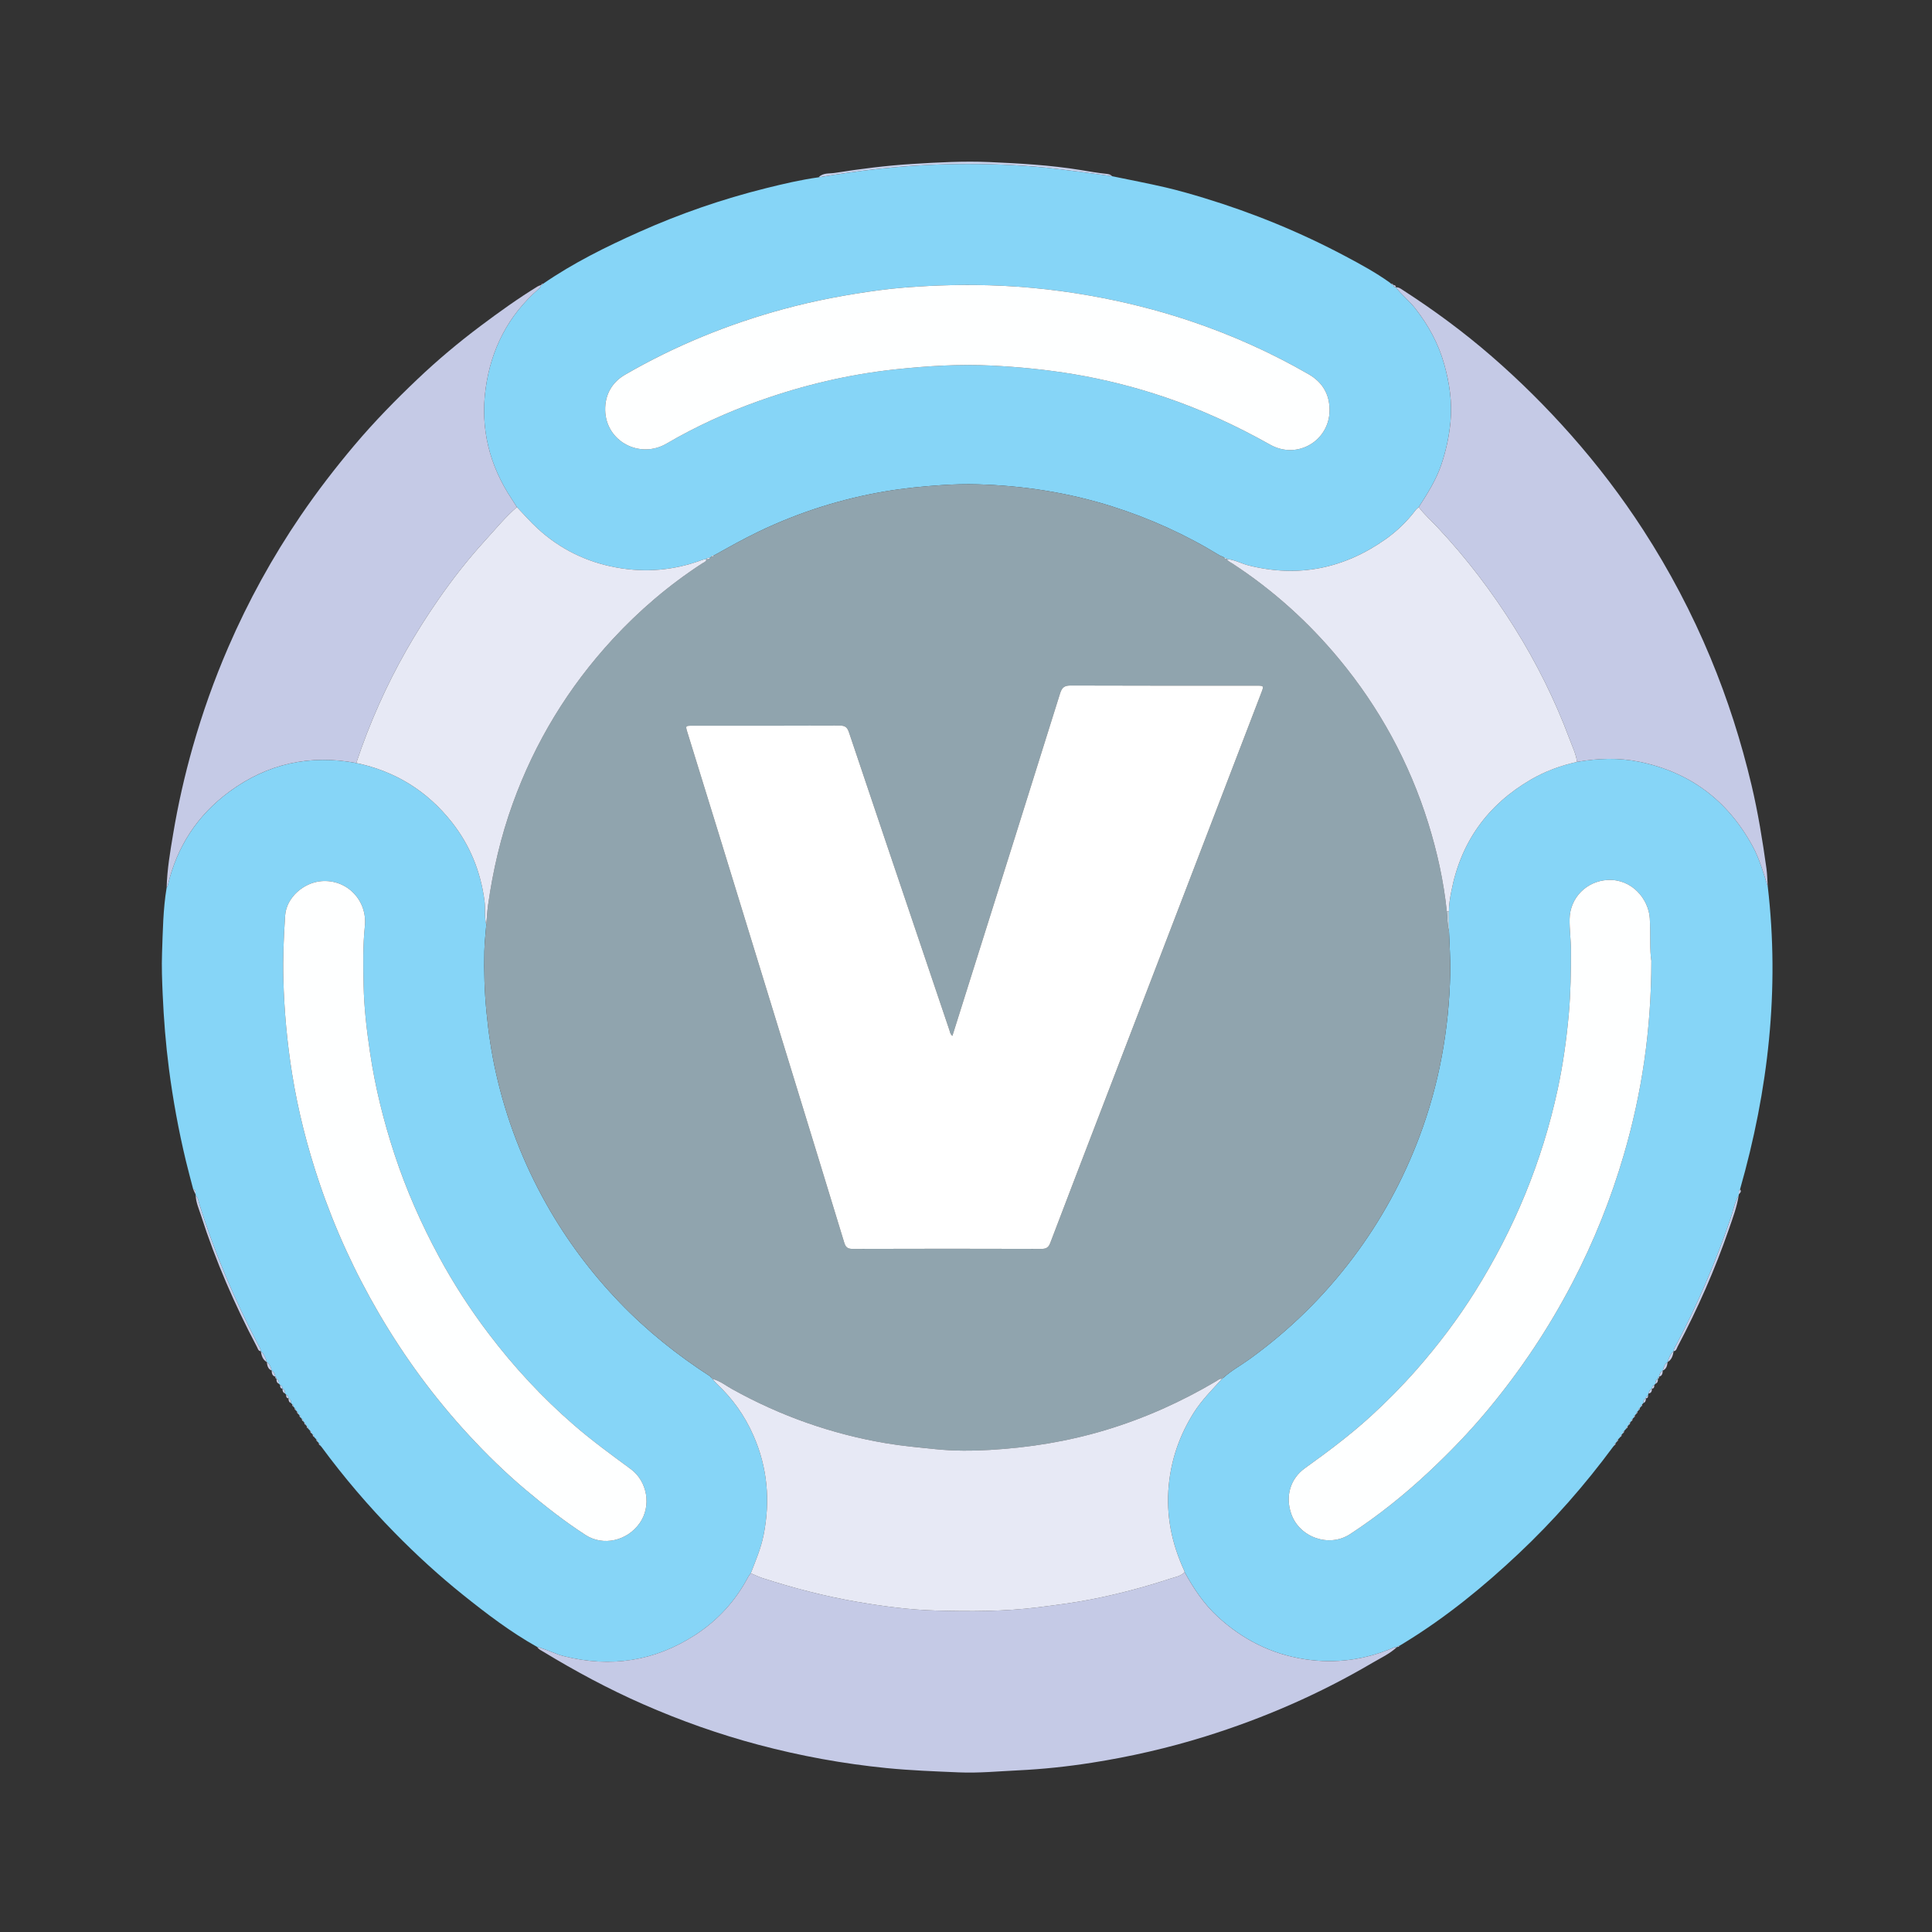 <?xml version="1.0" encoding="utf-8"?>
<!-- Generator: Adobe Illustrator 16.0.3, SVG Export Plug-In . SVG Version: 6.00 Build 0)  -->
<!DOCTYPE svg PUBLIC "-//W3C//DTD SVG 1.1//EN" "http://www.w3.org/Graphics/SVG/1.1/DTD/svg11.dtd">
<svg version="1.1" id="Layer_1" xmlns="http://www.w3.org/2000/svg" xmlns:xlink="http://www.w3.org/1999/xlink" x="0px" y="0px"
	 width="1600px" height="1600px" viewBox="0 0 1600 1600" enable-background="new 0 0 1600 1600" xml:space="preserve">
<rect x="0" y="0" width="1600" height="1600" fill="#333333" stroke="none"/>
<g>
	<path fill-rule="evenodd" clip-rule="evenodd" fill="#86D5F7" d="M449.94,234.883c24.901-17.131,51.865-30.469,79.357-42.757
		c33.899-15.153,68.902-27.251,104.934-36.234c14.429-3.597,28.932-6.999,43.698-9.048c16.632-2.719,33.276-5.242,50.052-7.041
		c18.127-1.944,36.28-3.257,54.478-3.728c25.071-0.649,50.144-0.11,75.146,1.988c11.19,0.939,22.341,2.396,33.488,3.785
		c9.997,1.245,19.966,2.72,29.946,4.093c14.688,3.047,29.437,5.832,44.043,9.229c10.819,2.516,21.525,5.592,32.157,8.828
		c40.478,12.318,79.473,28.294,116.85,48.141c12.616,6.699,25.184,13.519,36.836,21.862c0.372,0.325,0.744,0.649,1.115,0.974
		c0,0-0.02-0.023-0.02-0.023c0.371,0.868,1.098,1.1,1.957,1.093l-0.023-0.009c0.067,1.315,0.769,1.952,2.076,1.939l-0.015-0.007
		c4.847,6.336,11.2,11.257,16.128,17.568c10.856,13.904,19.14,29.1,23.887,46.085c4.383,15.681,6.784,31.529,5.181,48.014
		c-1.181,12.146-3.752,23.8-7.625,35.279c-4.292,12.72-11.492,23.875-18.628,35.073c-0.848,0.782-1.839,1.456-2.522,2.361
		c-7.065,9.358-15.447,17.49-24.941,24.196c-34.462,24.34-72.218,32.078-113.461,21.729c-6.11-1.533-11.657-4.877-18.069-5.268
		l0.046,0.028c-0.35-1.004-1.185-1.057-2.051-1.046l0.065,0.048c-0.417-0.328-0.835-0.656-1.252-0.983
		c-0.919-0.358-1.917-0.585-2.744-1.092c-28.045-17.195-57.765-30.671-89.139-40.589c-36.138-11.424-73.201-17.158-111.001-18.263
		c-9.949-0.291-19.911-0.039-29.899,0.629c-15.566,1.04-31.023,2.537-46.408,5.122c-36.579,6.146-71.559,17.253-105.003,33.264
		c-12.745,6.102-25.04,13.039-37.382,19.891c-0.885,0.031-1.73,0.148-2.21,1.041l0.071-0.051c-0.36,0.344-0.719,0.688-1.079,1.033
		l0.06-0.043c-1.139-0.021-2.352-0.255-3.035,1.046l0.032-0.014c-1.13,0.209-2.322,0.255-3.382,0.652
		c-23.09,8.628-46.768,10.736-71.004,6.339c-24.813-4.502-46.665-15.177-65.266-32.193c-6.113-5.592-11.568-11.904-17.324-17.886
		c-1.429-2.238-2.826-4.497-4.292-6.71c-18.439-27.812-26.119-58.35-21.583-91.395c4.487-32.687,18.697-60.611,43.85-82.518
		c1.011-0.881,2.037-1.754,2.011-3.273c0,0-0.021,0.005-0.021,0.005C448.901,236.051,449.649,235.844,449.94,234.883z
		 M1101.095,339.767c0.043-13.188-5.767-23.173-17.364-29.862c-31.229-18.011-63.981-32.648-98.144-44.112
		c-27.255-9.146-55.067-16.056-83.403-21.045c-31.468-5.542-63.134-8.469-95.06-8.729c-12.475-0.102-24.937,0.151-37.417,0.772
		c-13.779,0.686-27.539,1.701-41.162,3.513c-26.782,3.563-53.329,8.501-79.466,15.603c-46.148,12.539-90.044,30.432-131.419,54.396
		c-11.131,6.447-16.741,16.855-16.465,29.499c0.562,25.722,28.581,40.576,50.861,27.546c24.336-14.231,49.911-25.875,76.46-35.323
		c36.888-13.128,74.732-22.112,113.733-26.216c26.135-2.75,52.225-4.382,78.56-3.083c23.091,1.139,45.978,3.383,68.756,7.22
		c25.425,4.284,50.335,10.596,74.738,18.827c30.504,10.289,59.566,23.762,87.662,39.526
		C1074.374,380.874,1101.013,365.064,1101.095,339.767z"/>
	<path fill-rule="evenodd" clip-rule="evenodd" fill="#86D5F7" d="M444.913,1363.978c-21.951-12.306-41.896-27.491-61.459-43.176
		c-19.841-15.907-38.577-33.063-56.397-51.222c-22.012-22.429-42.356-46.266-60.983-71.573c-0.343-0.352-0.686-0.702-1.028-1.054
		c0,0,0.014,0.008,0.014,0.008c-0.027-0.839-0.247-1.57-1.099-1.942c0,0,0.018,0.016,0.018,0.016
		c-0.32-0.355-0.641-0.711-0.961-1.065l0.02,0.019c-0.032-0.836-0.237-1.574-1.095-1.945c0,0,0.011,0.004,0.011,0.003
		c-0.322-0.351-0.643-0.701-0.965-1.052l0.019,0.019c-0.324-0.351-0.649-0.702-0.973-1.053c0,0,0.017,0.013,0.017,0.013
		c-0.026-0.839-0.234-1.577-1.093-1.948l0.016,0.013c-0.323-0.353-0.646-0.704-0.968-1.057c0,0,0.018,0.019,0.018,0.019
		c-0.016-0.842-0.218-1.581-1.08-1.956l0.01,0.003c-0.32-0.351-0.641-0.701-0.962-1.052c0,0,0.017,0.018,0.017,0.017
		c-0.322-0.352-0.644-0.703-0.965-1.055c0,0,0.014,0.009,0.014,0.009c-0.022-0.838-0.218-1.582-1.076-1.963l0.017,0.018
		c-0.322-0.353-0.643-0.705-0.964-1.058l0.016,0.012c-0.022-0.84-0.216-1.585-1.082-1.96l0.017,0.016
		c-0.323-0.352-0.647-0.704-0.971-1.056c0,0,0.018,0.018,0.018,0.018c-0.013-0.844-0.204-1.591-1.075-1.966
		c0,0,0.016,0.012,0.016,0.011c-0.321-0.352-0.643-0.704-0.963-1.056c0,0,0.015,0.015,0.015,0.015
		c-0.006-0.846-0.191-1.594-1.065-1.971l0.014,0.011c-0.321-0.353-0.642-0.704-0.963-1.056l0.016,0.016
		c-0.006-0.846-0.191-1.595-1.063-1.975c0,0,0.014,0.012,0.015,0.012c-0.322-0.352-0.644-0.703-0.966-1.055
		c0,0,0.016,0.016,0.016,0.016c-0.007-0.845-0.188-1.597-1.059-1.979l0.015,0.014c-0.322-0.353-0.644-0.704-0.965-1.056l0.016,0.015
		c-0.009-0.843-0.181-1.599-1.055-1.98l0.014,0.014c-0.323-0.352-0.645-0.701-0.967-1.052c0,0,0.016,0.01,0.016,0.01
		c0.053-1.712-0.266-3.227-2.1-3.931c0,0-0.004,0.009-0.004,0.009c0.049-1.471-0.589-2.495-1.97-3.037l0.014,0.008
		c-0.321-0.351-0.642-0.701-0.963-1.052l0.014,0.01c0.063-1.716-0.25-3.232-2.087-3.941c0,0-0.002,0.01-0.002,0.01
		c0.043-1.466-0.579-2.501-1.965-3.042l0.012,0.009c-0.321-0.35-0.642-0.699-0.962-1.049c0,0,0.012,0.006,0.011,0.006
		c0.066-1.713-0.239-3.233-2.06-3.966l0.006,0.007c0.017-0.85-0.157-1.599-1.04-1.974c0,0-0.006,0.011-0.005,0.01
		c-0.27-2.103-0.937-3.972-2.972-5.032l0.003,0.012c-0.665-2.719-1.49-5.347-4.002-7.01l0.001,0.009
		c-1.001-3.373-2.124-6.678-4.999-9.011l0.001,0.008c-0.096-2.272-1.481-4.031-2.466-5.918
		c-19.378-37.133-35.786-75.501-48.249-115.523c-0.825-2.65-1.13-5.561-3.208-7.706c-0.026-0.259-0.055-0.517-0.086-0.775
		c-0.117-1.611,0.68-3.65-1.92-4.096c-2.032-7.835-4.187-15.642-6.073-23.512c-6.057-25.268-10.75-50.785-14.08-76.563
		c-2.637-20.41-4.256-40.869-5.164-61.438c-0.506-11.477-0.945-22.95-0.529-34.387c0.657-18.049,0.825-36.164,3.814-54.061
		c0.314-0.563,0.779-1.091,0.92-1.694c7.527-32.192,24.528-58.283,51.12-77.817c31.456-23.107,66.582-30.892,104.984-23.637
		c32.38,6.738,58.85,23.221,79.224,49.114c14.999,19.062,23.793,40.859,27,65.035c0.876,6.611-0.32,13.287,1.459,19.765
		c-0.553,7.274-1.414,14.541-1.597,21.825c-0.421,16.787,0.129,33.536,1.742,50.284c1.639,17.013,4.102,33.855,7.843,50.518
		c8.574,38.194,22.466,74.331,41.646,108.479c16.783,29.881,37.131,57.057,60.847,81.755c22.445,23.377,47.584,43.449,74.759,61.03
		c0.363,0.433,0.726,0.865,1.089,1.298l-0.047-0.052c0.348,0.347,0.695,0.692,1.042,1.039l-0.033-0.038
		c1.202,1.357,2.302,2.823,3.622,4.054c13.042,12.157,23.104,26.404,30.289,42.721c11.734,26.647,14.133,54.223,8.435,82.642
		c-2.196,10.952-6.59,21.157-10.575,31.504c-0.682,0.924-1.499,1.776-2.025,2.781c-10.489,20-25.267,36.217-44.142,48.433
		c-33.568,21.726-69.89,27.221-108.662,17.479C459.347,1369.657,452.512,1365.755,444.913,1363.978z M302.157,767.004
		c2.233-21.15-14.6-38.997-36.055-37.254c-14.63,1.188-28.981,13.531-29.969,28.538c-1.155,17.542-1.939,35.086-1.463,52.741
		c0.708,26.283,3.091,52.313,7.236,78.248c4.912,30.735,12.615,60.782,22.549,90.215c12.747,37.766,29.273,73.862,49.41,108.313
		c21.234,36.327,46.01,70.032,74.562,100.892c14.808,16.006,30.425,31.262,47.142,45.322c15.786,13.276,32.023,25.983,49.343,37.204
		c14.659,9.497,34.646,4.876,44.977-10.006c9.7-13.976,6.343-34.385-7.535-44.608c-15.924-11.731-31.902-23.337-46.894-36.322
		c-26.274-22.758-49.729-48.048-70.712-75.7c-15.31-20.177-29.049-41.386-41.092-63.649c-14.746-27.256-27.231-55.509-36.929-84.997
		c-9.048-27.511-16.003-55.5-20.26-84.135c-2.755-18.533-4.981-37.154-5.345-55.903
		C300.805,799.601,300.455,783.277,302.157,767.004z"/>
	<path fill-rule="evenodd" clip-rule="evenodd" fill="#86D5F7" d="M1365.064,1154.082c-0.069,0.617-0.14,1.234-0.209,1.852
		c-1.23,0.171-1.856,0.855-1.795,2.121c0,0-0.002-0.01-0.003-0.011c-1.829,0.709-2.149,2.222-2.098,3.934l0.016-0.009
		c-0.322,0.351-0.645,0.702-0.967,1.053l0.016-0.015c-0.876,0.381-1.05,1.136-1.057,1.98l0.017-0.015
		c-0.32,0.354-0.642,0.706-0.962,1.059l0.015-0.013c-0.868,0.38-1.057,1.128-1.065,1.972l0.017-0.015
		c-0.319,0.354-0.64,0.707-0.959,1.061c0,0,0.015-0.012,0.014-0.013c-0.867,0.379-1.063,1.123-1.068,1.969l0.016-0.014
		c-0.32,0.353-0.641,0.705-0.961,1.057c0,0,0.014-0.011,0.014-0.012c-0.872,0.378-1.06,1.127-1.065,1.973
		c0,0,0.016-0.017,0.016-0.016c-0.321,0.352-0.644,0.703-0.966,1.055l0.015-0.013c-0.869,0.376-1.059,1.124-1.073,1.967l0.018-0.017
		c-0.323,0.353-0.646,0.705-0.97,1.057l0.018-0.017c-0.86,0.379-1.062,1.12-1.081,1.962l0.017-0.013
		c-0.321,0.354-0.642,0.706-0.963,1.06l0.017-0.018c-0.861,0.379-1.058,1.122-1.077,1.963l0.015-0.01
		c-0.322,0.352-0.644,0.703-0.966,1.055l0.017-0.017c-0.322,0.35-0.644,0.699-0.965,1.049c0,0,0.01-0.004,0.01-0.005
		c-0.868,0.374-1.064,1.116-1.077,1.96c0,0,0.018-0.019,0.017-0.018c-0.322,0.352-0.646,0.703-0.969,1.055l0.016-0.015
		c-0.853,0.379-1.068,1.111-1.09,1.953l0.018-0.013c-0.324,0.352-0.647,0.704-0.972,1.056l0.019-0.019
		c-0.323,0.349-0.646,0.698-0.97,1.047l0.011-0.005c-0.857,0.374-1.062,1.113-1.091,1.949l0.02-0.019
		c-0.322,0.354-0.646,0.707-0.969,1.061c0,0,0.019-0.019,0.018-0.019c-0.849,0.378-1.066,1.109-1.095,1.948l0.015-0.008
		c-0.327,0.366-0.653,0.731-0.98,1.098c-23.476,31.787-49.457,61.399-78.213,88.478c-29.211,27.507-60.203,52.832-94.522,73.847
		c-1.4,0.858-2.807,1.707-4.211,2.562c-0.843,0.045-1.638,0.18-2.049,1.06c0,0,0.022-0.018,0.022-0.017
		c-0.973,0.17-2.022,0.158-2.905,0.536c-23.551,10.071-47.854,13.493-73.341,9.619c-27.836-4.231-51.634-16.338-72.192-35.174
		c-11.497-10.534-20.023-23.378-27.484-36.966c-0.07-0.326-0.081-0.679-0.218-0.974c-10.469-22.571-15.368-46.088-12.935-71.074
		c2.121-21.773,9.104-41.7,20.772-60.139c6.545-10.341,15.138-18.896,23.292-27.853l-0.027,0.035
		c0.441-0.356,0.883-0.712,1.325-1.067c6.412-5.88,14.081-10.006,21.093-15.051c33.059-23.788,61.84-51.965,86.283-84.48
		c23.018-30.621,41.217-63.931,54.739-99.844c16.431-43.637,24.554-88.759,25.615-135.275c0.271-11.829-0.651-23.605-1.04-35.404
		c-0.013-5.292-0.026-10.587-0.04-15.881c-0.046-5.66,0.904-11.198,1.966-16.732c7.842-40.873,29.931-71.647,65.78-92.577
		c11.953-6.979,24.847-11.678,38.348-14.708c17.231-3.015,34.43-3.62,51.708-0.074c42.148,8.652,73.101,32.177,93.645,69.792
		c5.764,10.552,8.892,22.055,12.583,33.366c9.96,85.263,0.522,168.75-22.966,250.952c-1.418,1.107-0.923,2.666-0.968,4.098
		c-0.034,0.258-0.063,0.516-0.089,0.774c-3.613,6.237-4.771,13.336-7.07,20.034c-12.192,35.517-26.896,69.955-44.38,103.199
		c-0.99,1.882-2.374,3.643-2.467,5.916l0.002-0.009c-2.881,2.331-3.991,5.644-4.999,9.014l0.003-0.013
		c-2.507,1.669-3.347,4.289-3.998,7.015l0.001-0.011c-2.037,1.057-2.703,2.927-2.979,5.026l-0.005-0.012
		c-0.884,0.376-1.055,1.127-1.041,1.976l0.008-0.009c-1.818,0.736-2.122,2.258-2.059,3.971c0,0,0.013-0.007,0.014-0.007
		c-0.321,0.35-0.643,0.699-0.964,1.049c0,0,0.013-0.009,0.012-0.009c-1.384,0.543-2.009,1.576-1.965,3.042l-0.003-0.01
		C1366.227,1150.773,1365.773,1152.522,1365.064,1154.082z M1367.584,795.719c-1.526-9.037-0.488-22.211-1.312-35.33
		c-0.979-15.606-14.671-32.697-34.91-31.623c-17.349,0.921-31.172,14.585-31.486,32.278c-0.154,8.679,1.102,17.259,1.11,25.915
		c0.018,17.633-0.195,35.229-1.778,52.836c-1.891,21.023-4.802,41.849-9.243,62.468c-12.881,59.795-35.925,115.465-68.35,167.257
		c-14.321,22.875-30.574,44.361-48.38,64.645c-11.877,13.528-24.53,26.333-37.804,38.481
		c-17.195,15.737-35.841,29.659-54.763,43.255c-12.26,8.809-16.274,23.315-11.394,37.612c6.723,19.694,31.385,28.413,48.81,17.004
		c23.286-15.247,44.977-32.605,65.269-51.606c17.378-16.271,33.904-33.403,49.141-51.771c26.979-32.522,50.281-67.468,69.78-104.927
		c17.633-33.877,31.776-69.187,42.502-105.854C1359.735,905.222,1367.512,853.024,1367.584,795.719z"/>
	<path fill-rule="evenodd" clip-rule="evenodd" fill="#C5CAE6" d="M981.081,1301.996c7.46,13.588,15.986,26.432,27.483,36.966
		c20.559,18.836,44.356,30.942,72.192,35.174c25.486,3.874,49.79,0.452,73.341-9.619c0.883-0.378,1.933-0.366,2.905-0.536
		c-6,5.627-13.471,9.012-20.433,13.11c-43.744,25.756-89.992,45.897-138.442,60.98c-30.746,9.572-62.084,16.754-93.869,21.743
		c-20.275,3.184-40.699,5.352-61.252,6.327c-16.257,0.772-32.52,2.361-48.771,1.669c-20.03-0.854-40.065-1.574-60.067-3.567
		c-35.863-3.574-71.143-10.015-105.925-19.262c-32.798-8.72-64.695-20.017-95.788-33.679c-28.533-12.537-55.891-27.234-82.49-43.403
		c-1.804-1.097-3.921-1.907-5.051-3.922c7.599,1.777,14.433,5.68,22.035,7.59c38.772,9.741,75.094,4.246,108.662-17.479
		c18.875-12.216,33.653-28.433,44.142-48.433c0.527-1.005,1.344-1.857,2.028-2.78c3.189,1.345,6.296,2.937,9.575,3.995
		c25.885,8.358,52.148,15.2,78.989,19.791c21.558,3.688,43.262,6.534,65.078,7.134c28.052,0.771,56.145,0.827,84.127-2.677
		c14.775-1.851,29.539-3.729,44.143-6.574c22.139-4.314,43.92-10.104,65.352-17.139
		C973.211,1306.036,977.807,1305.429,981.081,1301.996z"/>
	<path fill-rule="evenodd" clip-rule="evenodd" fill="#C5CAE6" d="M295.033,631.902c-38.402-7.254-73.528,0.531-104.984,23.638
		c-26.592,19.534-43.592,45.625-51.12,77.817c-0.141,0.604-0.606,1.131-0.92,1.694c0.364-14.947,2.928-29.657,5.371-44.329
		c4.054-24.348,9.504-48.415,16.26-72.182c8.003-28.159,17.786-55.68,29.416-82.529c16.563-38.239,36.558-74.625,60.026-109.06
		c13.741-20.163,28.615-39.46,44.362-58.14c16.443-19.504,34.236-37.679,52.688-55.183c16.363-15.523,33.661-30.044,51.738-43.603
		c15.416-11.563,31.048-22.796,47.479-32.885c0.816-0.501,1.794-0.741,2.696-1.103c0.027,1.52-0.999,2.393-2.01,3.274
		c-25.152,21.907-39.363,49.831-43.85,82.518c-4.536,33.045,3.144,63.583,21.583,91.395c1.467,2.213,2.863,4.472,4.292,6.71
		c-9.803,8.514-17.984,18.557-26.694,28.112c-13.975,15.329-26.671,31.661-38.484,48.672c-18.882,27.19-35.267,55.825-48.77,86.072
		C306.945,598.845,300.56,615.208,295.033,631.902z"/>
	<path fill-rule="evenodd" clip-rule="evenodd" fill="#C5CAE6" d="M1463.97,734.057c-3.691-11.311-6.819-22.814-12.583-33.366
		c-20.544-37.615-51.496-61.14-93.645-69.792c-17.278-3.546-34.477-2.941-51.709,0.074c-0.869-6.658-3.852-12.639-6.156-18.819
		c-12.05-32.307-27.303-63.045-45.584-92.279c-18.6-29.743-39.712-57.526-63.755-83.133c-5.21-5.549-10.954-10.649-15.58-16.755
		c7.137-11.198,14.337-22.353,18.629-35.073c3.873-11.479,6.444-23.134,7.625-35.279c1.604-16.485-0.798-32.333-5.181-48.014
		c-4.747-16.985-13.03-32.181-23.887-46.085c-4.928-6.311-11.281-11.232-16.128-17.568c2.36-0.221,4.059,1.153,5.888,2.332
		c25.718,16.586,50.31,34.739,73.405,54.777c23.381,20.286,45.309,42.084,65.854,65.321c21.843,24.705,41.753,50.825,59.65,78.451
		c21.745,33.565,40.31,68.828,55.696,105.809c14.271,34.298,25.508,69.515,34.049,105.616c5.378,22.733,9.104,45.784,12.328,68.91
		C1463.572,724.096,1463.625,729.097,1463.97,734.057z"/>
	<path fill-rule="evenodd" clip-rule="evenodd" fill="#C7D1EB" d="M921.04,145.941c-9.98-1.374-19.949-2.848-29.946-4.093
		c-11.147-1.389-22.298-2.845-33.488-3.785c-25.003-2.098-50.075-2.637-75.146-1.988c-18.198,0.471-36.351,1.784-54.478,3.728
		c-16.776,1.799-33.42,4.322-50.052,7.041c3.669-3.912,8.856-2.931,13.301-3.63c21.391-3.365,42.846-6.098,64.517-7.442
		c21.234-1.317,42.473-2.472,63.686-1.549c25.098,1.091,50.21,2.504,75.104,6.528c7.321,1.184,14.659,2.524,22.063,3.27
		C918.3,144.193,919.857,144.611,921.04,145.941z"/>
	<path fill-rule="evenodd" clip-rule="evenodd" fill="#C5CFEA" d="M162.048,989.882c2.078,2.146,2.383,5.056,3.208,7.706
		c12.462,40.022,28.87,78.391,48.249,115.523c0.984,1.887,2.37,3.646,2.466,5.918c-2.133-0.179-2.39-2.086-3.128-3.485
		c-18.483-35.017-34.248-71.201-46.361-108.92C164.723,1001.149,162.259,995.793,162.048,989.882z"/>
	<path fill-rule="evenodd" clip-rule="evenodd" fill="#C5CFEA" d="M1386.03,1119.03c0.093-2.273,1.477-4.034,2.467-5.916
		c17.484-33.244,32.188-67.683,44.38-103.199c2.299-6.698,3.457-13.797,7.07-20.034c-1.484,9.721-4.994,18.878-8.17,28.089
		c-11.547,33.493-25.845,65.807-42.4,97.122C1388.572,1116.615,1388.371,1118.767,1386.03,1119.03z"/>
	<path fill-rule="evenodd" clip-rule="evenodd" fill="#C5CFEA" d="M215.969,1119.021c2.875,2.333,3.998,5.638,4.999,9.011
		C217.502,1126.026,216.579,1122.61,215.969,1119.021z"/>
	<path fill-rule="evenodd" clip-rule="evenodd" fill="#C5CFEA" d="M1381.033,1128.035c1.008-3.37,2.118-6.683,4.999-9.014
		C1385.417,1122.609,1384.493,1126.024,1381.033,1128.035z"/>
	<path fill-rule="evenodd" clip-rule="evenodd" fill="#C5CFEA" d="M220.966,1128.023c2.513,1.663,3.337,4.291,4.002,7.01
		C221.823,1133.73,221.315,1130.923,220.966,1128.023z"/>
	<path fill-rule="evenodd" clip-rule="evenodd" fill="#C5CFEA" d="M1377.038,1135.037c0.651-2.726,1.491-5.346,3.998-7.015
		C1380.682,1130.918,1380.171,1133.726,1377.038,1135.037z"/>
	<path fill-rule="evenodd" clip-rule="evenodd" fill="#C5CFEA" d="M224.966,1135.021c2.035,1.061,2.702,2.93,2.972,5.032
		C225.278,1139.362,225.093,1137.209,224.966,1135.021z"/>
	<path fill-rule="evenodd" clip-rule="evenodd" fill="#C5CFEA" d="M1374.06,1140.053c0.276-2.1,0.942-3.97,2.979-5.026
		C1376.898,1137.207,1376.716,1139.363,1374.06,1140.053z"/>
	<path fill-rule="evenodd" clip-rule="evenodd" fill="#C5CFEA" d="M1365.064,1154.082c0.709-1.56,1.162-3.309,2.992-4.038
		C1368.099,1152.159,1367.529,1153.823,1365.064,1154.082z"/>
	<path fill-rule="evenodd" clip-rule="evenodd" fill="#C5CFEA" d="M228.977,1142.011c1.821,0.732,2.126,2.253,2.06,3.966
		C229.194,1145.255,228.902,1143.729,228.977,1142.011z"/>
	<path fill-rule="evenodd" clip-rule="evenodd" fill="#C5CFEA" d="M1370.963,1145.979c-0.063-1.713,0.24-3.234,2.059-3.971
		C1373.101,1143.728,1372.799,1145.251,1370.963,1145.979z"/>
	<path fill-rule="evenodd" clip-rule="evenodd" fill="#C5CFEA" d="M1360.96,1161.978c-0.052-1.712,0.269-3.225,2.098-3.934
		C1363.102,1159.752,1362.782,1161.266,1360.96,1161.978z"/>
	<path fill-rule="evenodd" clip-rule="evenodd" fill="#C5CFEA" d="M233.944,1150.043c1.838,0.709,2.15,2.226,2.087,3.941
		C234.205,1153.27,233.903,1151.746,233.944,1150.043z"/>
	<path fill-rule="evenodd" clip-rule="evenodd" fill="#C5CFEA" d="M1440.036,989.106c0.045-1.432-0.45-2.99,0.968-4.098
		C1442.604,986.829,1440.965,987.884,1440.036,989.106z"/>
	<path fill-rule="evenodd" clip-rule="evenodd" fill="#C5CFEA" d="M238.94,1158.047c1.834,0.704,2.153,2.219,2.1,3.931
		C239.212,1161.271,238.899,1159.754,238.94,1158.047z"/>
	<path fill-rule="evenodd" clip-rule="evenodd" fill="#C5CFEA" d="M1368.06,1150.054c-0.044-1.466,0.581-2.499,1.965-3.042
		C1370.053,1148.467,1369.986,1149.861,1368.06,1150.054z"/>
	<path fill-rule="evenodd" clip-rule="evenodd" fill="#C5CFEA" d="M231.977,1147.011c1.386,0.541,2.009,1.576,1.965,3.042
		C232.005,1149.866,231.948,1148.467,231.977,1147.011z"/>
	<path fill-rule="evenodd" clip-rule="evenodd" fill="#C5CFEA" d="M160.042,985.011c2.6,0.445,1.803,2.484,1.92,4.096
		C161.322,987.742,160.682,986.376,160.042,985.011z"/>
	<path fill-rule="evenodd" clip-rule="evenodd" fill="#C5CFEA" d="M236.966,1155.019c1.381,0.542,2.02,1.566,1.97,3.037
		C237.012,1157.865,236.948,1156.469,236.966,1155.019z"/>
	<path fill-rule="evenodd" clip-rule="evenodd" fill="#C5CAE6" d="M1156.031,237.975c-1.308,0.013-2.009-0.624-2.076-1.939
		C1155.271,236.015,1156.006,236.615,1156.031,237.975z"/>
	<path fill-rule="evenodd" clip-rule="evenodd" fill="#C5CFEA" d="M1363.061,1158.055c-0.062-1.266,0.564-1.95,1.795-2.121
		C1364.947,1157.225,1364.374,1157.953,1363.061,1158.055z"/>
	<path fill-rule="evenodd" clip-rule="evenodd" fill="#C5CAE6" d="M449.94,234.883c-0.292,0.96-1.039,1.167-1.917,1.16
		C448.359,235.155,449.141,235.005,449.94,234.883z"/>
	<path fill-rule="evenodd" clip-rule="evenodd" fill="#C5CAE6" d="M1153.979,236.044c-0.859,0.006-1.586-0.225-1.957-1.093
		C1152.858,234.985,1153.616,235.161,1153.979,236.044z"/>
	<path fill-rule="evenodd" clip-rule="evenodd" fill="#C5CFEA" d="M1352.978,1173.996c0.006-0.846,0.193-1.595,1.065-1.973
		C1354.028,1172.865,1353.846,1173.616,1352.978,1173.996z"/>
	<path fill-rule="evenodd" clip-rule="evenodd" fill="#C5CFEA" d="M249.956,1175.024c0.871,0.375,1.062,1.122,1.075,1.966
		C250.167,1176.611,249.974,1175.866,249.956,1175.024z"/>
	<path fill-rule="evenodd" clip-rule="evenodd" fill="#C5CFEA" d="M227.943,1140.044c0.883,0.375,1.057,1.124,1.04,1.974
		C228.13,1141.627,227.946,1140.883,227.943,1140.044z"/>
	<path fill-rule="evenodd" clip-rule="evenodd" fill="#C5CFEA" d="M1350.969,1176.989c0.015-0.843,0.204-1.591,1.073-1.967
		C1352.026,1175.865,1351.839,1176.613,1350.969,1176.989z"/>
	<path fill-rule="evenodd" clip-rule="evenodd" fill="#C5CFEA" d="M1373.014,1142.017c-0.014-0.849,0.157-1.6,1.041-1.976
		C1374.053,1140.881,1373.866,1141.625,1373.014,1142.017z"/>
	<path fill-rule="evenodd" clip-rule="evenodd" fill="#C5CFEA" d="M251.967,1178.013c0.866,0.375,1.06,1.12,1.082,1.96
		C252.181,1179.6,251.981,1178.857,251.967,1178.013z"/>
	<path fill-rule="evenodd" clip-rule="evenodd" fill="#C5CFEA" d="M1348.953,1179.975c0.02-0.842,0.221-1.583,1.081-1.962
		C1350.019,1178.856,1349.818,1179.6,1348.953,1179.975z"/>
	<path fill-rule="evenodd" clip-rule="evenodd" fill="#C5CFEA" d="M253.98,1181.001c0.858,0.381,1.053,1.125,1.076,1.963
		C254.187,1182.59,253.987,1181.849,253.98,1181.001z"/>
	<path fill-rule="evenodd" clip-rule="evenodd" fill="#C5CFEA" d="M1346.946,1182.967c0.02-0.841,0.216-1.584,1.077-1.963
		C1348.01,1181.847,1347.814,1182.592,1346.946,1182.967z"/>
	<path fill-rule="evenodd" clip-rule="evenodd" fill="#C5CFEA" d="M256.942,1185.042c0.862,0.375,1.064,1.114,1.08,1.956
		C257.165,1186.621,256.963,1185.881,256.942,1185.042z"/>
	<path fill-rule="evenodd" clip-rule="evenodd" fill="#C5CFEA" d="M1343.979,1186.999c0.013-0.844,0.209-1.586,1.077-1.96
		C1345.035,1185.879,1344.836,1186.619,1343.979,1186.999z"/>
	<path fill-rule="evenodd" clip-rule="evenodd" fill="#C5CFEA" d="M258.957,1188.023c0.859,0.371,1.067,1.109,1.093,1.948
		C259.187,1189.603,258.979,1188.865,258.957,1188.023z"/>
	<path fill-rule="evenodd" clip-rule="evenodd" fill="#C5CFEA" d="M1341.953,1189.975c0.021-0.842,0.237-1.574,1.09-1.953
		C1343.02,1188.862,1342.816,1189.603,1341.953,1189.975z"/>
	<path fill-rule="evenodd" clip-rule="evenodd" fill="#C5CFEA" d="M241.979,1163.006c0.874,0.382,1.046,1.138,1.055,1.98
		C242.159,1164.604,241.979,1163.854,241.979,1163.006z"/>
	<path fill-rule="evenodd" clip-rule="evenodd" fill="#C5CFEA" d="M1358.968,1164.987c0.007-0.845,0.181-1.6,1.057-1.98
		C1360.02,1163.852,1359.84,1164.604,1358.968,1164.987z"/>
	<path fill-rule="evenodd" clip-rule="evenodd" fill="#C5CFEA" d="M261.941,1192.042c0.857,0.371,1.063,1.109,1.095,1.945
		C262.186,1193.612,261.968,1192.881,261.941,1192.042z"/>
	<path fill-rule="evenodd" clip-rule="evenodd" fill="#C5CFEA" d="M1338.968,1193.99c0.029-0.836,0.233-1.575,1.091-1.949
		C1340.032,1192.88,1339.818,1193.613,1338.968,1193.99z"/>
	<path fill-rule="evenodd" clip-rule="evenodd" fill="#C5CFEA" d="M243.968,1166.014c0.871,0.382,1.051,1.134,1.059,1.979
		C244.159,1167.608,243.974,1166.859,243.968,1166.014z"/>
	<path fill-rule="evenodd" clip-rule="evenodd" fill="#C5CFEA" d="M1356.972,1167.99c0.009-0.844,0.197-1.592,1.065-1.972
		C1358.024,1166.86,1357.843,1167.611,1356.972,1167.99z"/>
	<path fill-rule="evenodd" clip-rule="evenodd" fill="#C5CFEA" d="M263.959,1195.019c0.853,0.372,1.072,1.104,1.099,1.942
		C264.201,1196.592,263.988,1195.857,263.959,1195.019z"/>
	<path fill-rule="evenodd" clip-rule="evenodd" fill="#C5CFEA" d="M1336.941,1196.962c0.028-0.839,0.246-1.57,1.095-1.948
		C1338.008,1195.853,1337.801,1196.591,1336.941,1196.962z"/>
	<path fill-rule="evenodd" clip-rule="evenodd" fill="#C5CFEA" d="M245.962,1169.02c0.872,0.38,1.056,1.129,1.063,1.975
		C246.154,1170.613,245.972,1169.863,245.962,1169.02z"/>
	<path fill-rule="evenodd" clip-rule="evenodd" fill="#C5CFEA" d="M1354.975,1170.992c0.006-0.846,0.201-1.59,1.068-1.969
		C1356.027,1169.865,1355.846,1170.616,1354.975,1170.992z"/>
	<path fill-rule="evenodd" clip-rule="evenodd" fill="#C5CAE6" d="M1156.98,1363.997c0.411-0.88,1.206-1.015,2.049-1.06
		C1158.605,1363.79,1157.855,1364.015,1156.98,1363.997z"/>
	<path fill-rule="evenodd" clip-rule="evenodd" fill="#C5CFEA" d="M247.958,1172.023c0.874,0.377,1.059,1.125,1.065,1.971
		C248.154,1173.615,247.97,1172.866,247.958,1172.023z"/>
	<path fill-rule="evenodd" clip-rule="evenodd" fill="#C5CFEA" d="M231.026,1145.971c0.321,0.35,0.642,0.699,0.962,1.049
		C231.667,1146.67,231.347,1146.32,231.026,1145.971z"/>
	<path fill-rule="evenodd" clip-rule="evenodd" fill="#C5CFEA" d="M1370.013,1147.021c0.321-0.35,0.643-0.699,0.964-1.049
		C1370.655,1146.321,1370.334,1146.671,1370.013,1147.021z"/>
	<path fill-rule="evenodd" clip-rule="evenodd" fill="#C5CAE6" d="M1152.041,234.974c-0.371-0.325-0.743-0.649-1.115-0.974
		C1151.297,234.325,1151.669,234.649,1152.041,234.974z"/>
	<path fill-rule="evenodd" clip-rule="evenodd" fill="#C5CFEA" d="M236.017,1153.975c0.321,0.351,0.642,0.701,0.963,1.052
		C236.659,1154.676,236.338,1154.325,236.017,1153.975z"/>
	<path fill-rule="evenodd" clip-rule="evenodd" fill="#C5CFEA" d="M241.025,1161.968c0.322,0.351,0.645,0.7,0.967,1.052
		C241.669,1162.669,241.347,1162.318,241.025,1161.968z"/>
	<path fill-rule="evenodd" clip-rule="evenodd" fill="#C5CFEA" d="M1360.009,1163.021c0.322-0.351,0.645-0.702,0.967-1.053
		C1360.653,1162.319,1360.331,1162.671,1360.009,1163.021z"/>
	<path fill-rule="evenodd" clip-rule="evenodd" fill="#C5CFEA" d="M243.018,1164.972c0.321,0.352,0.643,0.703,0.965,1.056
		C243.661,1165.676,243.339,1165.323,243.018,1164.972z"/>
	<path fill-rule="evenodd" clip-rule="evenodd" fill="#C5CFEA" d="M1358.022,1166.031c0.32-0.353,0.642-0.705,0.962-1.059
		C1358.664,1165.325,1358.343,1165.679,1358.022,1166.031z"/>
	<path fill-rule="evenodd" clip-rule="evenodd" fill="#C5CFEA" d="M245.011,1167.977c0.322,0.352,0.644,0.703,0.966,1.055
		C245.654,1168.68,245.333,1168.328,245.011,1167.977z"/>
	<path fill-rule="evenodd" clip-rule="evenodd" fill="#C5CFEA" d="M1356.029,1169.036c0.319-0.354,0.64-0.707,0.959-1.061
		C1356.669,1168.329,1356.349,1168.683,1356.029,1169.036z"/>
	<path fill-rule="evenodd" clip-rule="evenodd" fill="#C5CFEA" d="M247.009,1170.979c0.321,0.352,0.643,0.703,0.963,1.056
		C247.651,1171.683,247.33,1171.33,247.009,1170.979z"/>
	<path fill-rule="evenodd" clip-rule="evenodd" fill="#C5CFEA" d="M1345.047,1185.044c0.321-0.35,0.643-0.699,0.965-1.049
		C1345.689,1184.345,1345.368,1184.694,1345.047,1185.044z"/>
	<path fill-rule="evenodd" clip-rule="evenodd" fill="#C5CFEA" d="M249.008,1173.979c0.321,0.352,0.643,0.704,0.964,1.056
		C249.65,1174.684,249.329,1174.332,249.008,1173.979z"/>
	<path fill-rule="evenodd" clip-rule="evenodd" fill="#C5CFEA" d="M1352.027,1175.035c0.322-0.352,0.645-0.703,0.966-1.055
		C1352.672,1174.332,1352.35,1174.684,1352.027,1175.035z"/>
	<path fill-rule="evenodd" clip-rule="evenodd" fill="#C5CFEA" d="M258.004,1186.979c0.323,0.353,0.646,0.704,0.968,1.057
		C258.65,1187.684,258.327,1187.332,258.004,1186.979z"/>
	<path fill-rule="evenodd" clip-rule="evenodd" fill="#C5CFEA" d="M1343.027,1188.036c0.322-0.352,0.646-0.703,0.969-1.055
		C1343.674,1187.333,1343.35,1187.685,1343.027,1188.036z"/>
	<path fill-rule="evenodd" clip-rule="evenodd" fill="#C5CFEA" d="M253.032,1179.961c0.321,0.353,0.643,0.705,0.964,1.058
		C253.675,1180.666,253.354,1180.313,253.032,1179.961z"/>
	<path fill-rule="evenodd" clip-rule="evenodd" fill="#C5CFEA" d="M1354.029,1172.035c0.32-0.352,0.641-0.704,0.961-1.057
		C1354.67,1171.33,1354.35,1171.683,1354.029,1172.035z"/>
	<path fill-rule="evenodd" clip-rule="evenodd" fill="#C5CFEA" d="M1348.007,1181.021c0.321-0.354,0.642-0.706,0.963-1.06
		C1348.648,1180.315,1348.328,1180.668,1348.007,1181.021z"/>
	<path fill-rule="evenodd" clip-rule="evenodd" fill="#C5CFEA" d="M1340.999,1191.018c0.324-0.352,0.647-0.704,0.972-1.056
		C1341.646,1190.313,1341.323,1190.666,1340.999,1191.018z"/>
	<path fill-rule="evenodd" clip-rule="evenodd" fill="#C5CFEA" d="M260.988,1190.993c0.321,0.351,0.643,0.701,0.964,1.052
		C261.631,1191.695,261.31,1191.344,260.988,1190.993z"/>
	<path fill-rule="evenodd" clip-rule="evenodd" fill="#C5CFEA" d="M1340.048,1192.046c0.323-0.349,0.646-0.698,0.97-1.047
		C1340.694,1191.348,1340.371,1191.697,1340.048,1192.046z"/>
	<path fill-rule="evenodd" clip-rule="evenodd" fill="#C5CFEA" d="M251.013,1176.973c0.324,0.352,0.647,0.704,0.971,1.056
		C251.661,1177.677,251.337,1177.324,251.013,1176.973z"/>
	<path fill-rule="evenodd" clip-rule="evenodd" fill="#C5CFEA" d="M1350.017,1178.029c0.323-0.352,0.646-0.704,0.97-1.057
		C1350.663,1177.325,1350.34,1177.678,1350.017,1178.029z"/>
	<path fill-rule="evenodd" clip-rule="evenodd" fill="#C5CFEA" d="M263.017,1193.969c0.32,0.354,0.641,0.71,0.961,1.065
		C263.657,1194.679,263.337,1194.323,263.017,1193.969z"/>
	<path fill-rule="evenodd" clip-rule="evenodd" fill="#C5CFEA" d="M1338.019,1195.032c0.323-0.354,0.646-0.707,0.969-1.061
		C1338.665,1194.325,1338.342,1194.679,1338.019,1195.032z"/>
	<path fill-rule="evenodd" clip-rule="evenodd" fill="#C5CFEA" d="M255.042,1182.955c0.322,0.352,0.644,0.703,0.965,1.055
		C255.686,1183.658,255.364,1183.307,255.042,1182.955z"/>
	<path fill-rule="evenodd" clip-rule="evenodd" fill="#C5CFEA" d="M1345.995,1184.012c0.322-0.352,0.644-0.703,0.966-1.055
		C1346.639,1183.309,1346.316,1183.66,1345.995,1184.012z"/>
	<path fill-rule="evenodd" clip-rule="evenodd" fill="#C5CFEA" d="M265.045,1196.953c0.342,0.352,0.685,0.702,1.028,1.054
		C265.731,1197.655,265.388,1197.305,265.045,1196.953z"/>
	<path fill-rule="evenodd" clip-rule="evenodd" fill="#C5CFEA" d="M1335.976,1198.052c0.327-0.366,0.653-0.731,0.98-1.098
		C1336.629,1197.32,1336.303,1197.686,1335.976,1198.052z"/>
	<path fill-rule="evenodd" clip-rule="evenodd" fill="#C5CFEA" d="M255.99,1183.993c0.321,0.351,0.642,0.701,0.962,1.052
		C256.631,1184.694,256.311,1184.344,255.99,1183.993z"/>
	<path fill-rule="evenodd" clip-rule="evenodd" fill="#C5CFEA" d="M260.033,1189.959c0.324,0.351,0.649,0.702,0.973,1.053
		C260.682,1190.661,260.357,1190.311,260.033,1189.959z"/>
	<path fill-rule="evenodd" clip-rule="evenodd" fill="#90A4AE" d="M1199.98,770.869c0.389,11.8,1.311,23.576,1.04,35.405
		c-1.062,46.517-9.185,91.639-25.615,135.275c-13.522,35.913-31.722,69.223-54.739,99.844
		c-24.443,32.516-53.225,60.692-86.283,84.48c-7.012,5.045-14.681,9.171-21.097,15.051c-0.683,0.06-1.23,0.28-1.321,1.067
		l0.027-0.035c-1.887-0.444-3.106,0.879-4.508,1.709c-29.016,17.199-59.55,30.901-91.889,40.643
		c-31.305,9.43-63.362,14.603-95.871,16.452c-14.857,0.846-29.864,0.924-44.821-0.612c-13.862-1.422-27.717-2.647-41.478-4.987
		c-44.991-7.649-87.342-22.632-127.207-44.834c-5.295-2.949-10.133-6.904-16.212-8.373l0.033,0.038
		c-0.006-0.689-0.43-0.959-1.042-1.039c0,0,0.047,0.052,0.047,0.051c-0.363-0.432-0.726-0.864-1.089-1.297
		c-27.175-17.581-52.313-37.653-74.759-61.03c-23.715-24.698-44.063-51.874-60.847-81.755
		c-19.18-34.147-33.072-70.284-41.646-108.479c-3.741-16.662-6.204-33.505-7.843-50.518c-1.613-16.748-2.164-33.497-1.742-50.284
		c0.183-7.284,1.044-14.551,1.598-21.824c0.487-5.457,0.732-10.949,1.497-16.369c4.043-28.678,10.587-56.742,20.446-84.029
		c18.394-50.906,45.987-96.23,82.639-135.964c22.08-23.938,46.746-44.957,74.088-62.762c1.402-0.913,3.568-1.337,3.649-3.671
		l-0.032,0.014c1.247,0.333,2.283,0.057,3.035-1.046l-0.06,0.043c0.36-0.344,0.719-0.688,1.079-1.033c0,0-0.071,0.051-0.071,0.052
		c0.911,0.023,1.692-0.23,2.21-1.041c12.343-6.852,24.638-13.789,37.382-19.891c33.444-16.011,68.424-27.118,105.003-33.264
		c15.384-2.585,30.842-4.082,46.408-5.122c9.988-0.667,19.95-0.92,29.899-0.629c37.8,1.105,74.863,6.838,111.001,18.263
		c31.374,9.918,61.094,23.394,89.139,40.589c0.827,0.507,1.825,0.734,2.746,1.091c0.418,0.328,0.834,0.656,1.25,0.984l-0.065-0.048
		c0.446,0.814,1.179,1.068,2.051,1.046l-0.046-0.028c1.106,2.039,3.274,2.762,5.041,3.921
		c33.379,21.884,62.733,48.313,88.135,79.021c33.359,40.328,57.961,85.526,73.592,135.521c7.498,23.981,12.876,48.428,15.48,73.45
		C1198.746,760.241,1198.486,765.652,1199.98,770.869z M788.733,857.87c-1.867-1.456-1.964-3.259-2.472-4.755
		c-7.544-22.202-15-44.435-22.501-66.651c-20.27-60.033-40.596-120.048-60.732-180.126c-1.408-4.201-3.303-5.474-7.724-5.453
		c-40.494,0.195-80.99,0.114-121.485,0.116c-6.291,0-6.238-0.011-4.46,5.727c8.46,27.313,16.918,54.626,25.324,81.955
		c20.671,67.208,41.317,134.423,61.965,201.638c14.204,46.24,28.427,92.476,42.521,138.75c1.137,3.733,2.683,5.218,6.88,5.204
		c52.16-0.171,104.32-0.168,156.48-0.002c4.056,0.013,5.882-1.304,7.259-4.926c12.642-33.271,25.417-66.492,38.172-99.72
		c25.212-65.682,50.44-131.356,75.654-197.037c20.326-52.947,40.652-105.895,60.947-158.854c2.241-5.849,2.146-5.896-4.137-5.897
		c-51.161-0.003-102.321,0.083-153.481-0.131c-5.199-0.022-7.414,1.367-9.007,6.465c-24.835,79.502-49.91,158.929-74.929,238.374
		C798.28,827.552,793.555,842.558,788.733,857.87z"/>
	<path fill-rule="evenodd" clip-rule="evenodd" fill="#FEFFFF" d="M1101.095,339.767c-0.082,25.297-26.721,41.107-49.129,28.534
		c-28.096-15.765-57.158-29.237-87.662-39.526c-24.403-8.231-49.313-14.543-74.738-18.827c-22.778-3.837-45.665-6.081-68.756-7.22
		c-26.335-1.299-52.425,0.333-78.56,3.083c-39.001,4.104-76.845,13.088-113.733,26.216c-26.549,9.448-52.125,21.091-76.46,35.323
		c-22.28,13.03-50.3-1.824-50.861-27.546c-0.276-12.643,5.334-23.052,16.465-29.499c41.375-23.964,85.271-41.857,131.419-54.396
		c26.138-7.102,52.684-12.041,79.466-15.603c13.624-1.812,27.383-2.827,41.162-3.513c12.48-0.621,24.941-0.874,37.417-0.772
		c31.926,0.26,63.592,3.187,95.06,8.729c28.336,4.99,56.148,11.899,83.403,21.045c34.162,11.464,66.915,26.101,98.144,44.112
		C1095.328,316.594,1101.138,326.579,1101.095,339.767z"/>
	<path fill-rule="evenodd" clip-rule="evenodd" fill="#E7E9F5" d="M585.036,463.024c-0.082,2.334-2.247,2.758-3.649,3.671
		c-27.342,17.805-52.008,38.824-74.088,62.762c-36.651,39.733-64.245,85.058-82.639,135.964
		c-9.859,27.287-16.402,55.351-20.446,84.029c-0.764,5.419-1.01,10.912-1.497,16.369c-1.781-6.479-0.584-13.155-1.461-19.767
		c-3.207-24.176-12-45.973-27-65.035c-20.374-25.893-46.844-42.376-79.224-49.114c5.527-16.694,11.912-33.057,19.078-49.11
		c13.503-30.248,29.888-58.882,48.77-86.072c11.813-17.011,24.509-33.343,38.484-48.672c8.71-9.555,16.892-19.598,26.694-28.112
		c5.756,5.982,11.212,12.293,17.325,17.886c18.601,17.017,40.453,27.691,65.266,32.193c24.236,4.397,47.914,2.29,71.004-6.339
		C582.714,463.279,583.906,463.233,585.036,463.024z"/>
	<path fill-rule="evenodd" clip-rule="evenodd" fill="#E7E9F5" d="M1198.213,754.918c-2.604-25.022-7.982-49.469-15.48-73.45
		c-15.631-49.995-40.232-95.193-73.592-135.521c-25.401-30.708-54.756-57.137-88.135-79.021c-1.767-1.159-3.935-1.882-5.041-3.921
		c6.412,0.391,11.959,3.734,18.069,5.268c41.243,10.35,78.999,2.611,113.461-21.729c9.494-6.706,17.876-14.838,24.941-24.196
		c0.684-0.906,1.675-1.58,2.522-2.361c4.625,6.106,10.369,11.207,15.579,16.755c24.043,25.607,45.155,53.39,63.755,83.133
		c18.281,29.233,33.534,59.972,45.584,92.279c2.305,6.18,5.287,12.161,6.156,18.819c-13.5,3.03-26.394,7.729-38.347,14.708
		c-35.85,20.93-57.938,51.705-65.78,92.577c-1.062,5.534-2.012,11.072-1.965,16.732
		C1199.365,754.966,1198.789,754.942,1198.213,754.918z"/>
	<path fill-rule="evenodd" clip-rule="evenodd" fill="#E7E9F5" d="M588.039,461.991c-0.751,1.103-1.788,1.379-3.035,1.046
		C585.688,461.736,586.9,461.971,588.039,461.991z"/>
	<path fill-rule="evenodd" clip-rule="evenodd" fill="#E7E9F5" d="M1016.011,463.033c-0.872,0.022-1.604-0.232-2.051-1.046
		C1014.826,461.977,1015.661,462.029,1016.011,463.033z"/>
	<path fill-rule="evenodd" clip-rule="evenodd" fill="#E7E9F5" d="M591.197,460.013c-0.518,0.811-1.299,1.064-2.21,1.041
		C589.467,460.161,590.312,460.044,591.197,460.013z"/>
	<path fill-rule="evenodd" clip-rule="evenodd" fill="#E7E9F5" d="M589.058,461.002c-0.36,0.344-0.719,0.688-1.079,1.033
		C588.339,461.69,588.698,461.346,589.058,461.002z"/>
	<path fill-rule="evenodd" clip-rule="evenodd" fill="#E7E9F5" d="M1014.025,462.035c-0.416-0.328-0.832-0.656-1.25-0.984
		C1013.19,461.379,1013.608,461.708,1014.025,462.035z"/>
	<path fill-rule="evenodd" clip-rule="evenodd" fill="#E7E9F5" d="M590.007,1141.954c6.079,1.469,10.917,5.424,16.212,8.373
		c39.865,22.202,82.215,37.185,127.207,44.834c13.761,2.34,27.616,3.565,41.478,4.987c14.957,1.536,29.964,1.458,44.821,0.612
		c32.509-1.85,64.566-7.022,95.871-16.452c32.339-9.741,62.873-23.443,91.889-40.643c1.401-0.83,2.621-2.153,4.508-1.709
		c-8.154,8.956-16.747,17.512-23.292,27.853c-11.669,18.438-18.651,38.365-20.772,60.139c-2.434,24.986,2.466,48.503,12.935,71.074
		c0.137,0.295,0.147,0.647,0.218,0.974c-3.273,3.433-7.869,4.04-12.037,5.409c-21.432,7.035-43.213,12.824-65.352,17.139
		c-14.604,2.846-29.367,4.724-44.143,6.574c-27.982,3.504-56.075,3.448-84.127,2.677c-21.816-0.6-43.52-3.445-65.078-7.134
		c-26.841-4.591-53.104-11.433-78.989-19.791c-3.279-1.059-6.386-2.65-9.575-3.995c3.982-10.348,8.376-20.553,10.572-31.505
		c5.698-28.419,3.299-55.994-8.435-82.642c-7.186-16.316-17.248-30.563-30.289-42.721
		C592.309,1144.777,591.208,1143.312,590.007,1141.954z"/>
	<path fill-rule="evenodd" clip-rule="evenodd" fill="#FEFFFF" d="M302.157,767.004c-1.702,16.273-1.352,32.597-1.036,48.896
		c0.364,18.749,2.59,37.37,5.345,55.903c4.257,28.635,11.212,56.624,20.26,84.135c9.698,29.488,22.184,57.741,36.929,84.997
		c12.043,22.264,25.783,43.473,41.092,63.649c20.982,27.652,44.438,52.942,70.712,75.7c14.992,12.985,30.97,24.591,46.894,36.322
		c13.878,10.224,17.235,30.633,7.535,44.608c-10.33,14.882-30.317,19.503-44.977,10.006c-17.32-11.221-33.557-23.928-49.343-37.204
		c-16.717-14.061-32.334-29.316-47.142-45.322c-28.552-30.859-53.327-64.564-74.562-100.892
		c-20.137-34.45-36.663-70.547-49.41-108.313c-9.934-29.433-17.637-59.479-22.549-90.215c-4.145-25.935-6.528-51.965-7.236-78.248
		c-0.476-17.654,0.309-35.199,1.463-52.741c0.988-15.007,15.339-27.349,29.969-28.538
		C287.557,728.007,304.39,745.854,302.157,767.004z"/>
	<path fill-rule="evenodd" clip-rule="evenodd" fill="#E7E9F5" d="M587.956,1139.707c0.363,0.433,0.726,0.865,1.089,1.297
		C588.682,1140.572,588.319,1140.14,587.956,1139.707z"/>
	<path fill-rule="evenodd" clip-rule="evenodd" fill="#E7E9F5" d="M588.998,1140.953c0.612,0.08,1.036,0.35,1.042,1.039
		C589.693,1141.646,589.345,1141.3,588.998,1140.953z"/>
	<path fill-rule="evenodd" clip-rule="evenodd" fill="#FEFFFF" d="M1367.584,795.719c-0.072,57.306-7.849,109.503-22.808,160.641
		c-10.726,36.667-24.869,71.977-42.502,105.854c-19.499,37.459-42.801,72.404-69.78,104.927
		c-15.236,18.367-31.763,35.499-49.141,51.771c-20.292,19.001-41.982,36.359-65.269,51.606c-17.425,11.409-42.087,2.69-48.81-17.004
		c-4.881-14.297-0.866-28.804,11.394-37.612c18.922-13.596,37.567-27.518,54.763-43.255c13.273-12.148,25.927-24.953,37.804-38.481
		c17.806-20.283,34.059-41.77,48.38-64.645c32.425-51.792,55.469-107.462,68.35-167.257c4.441-20.619,7.353-41.444,9.243-62.468
		c1.583-17.607,1.796-35.203,1.778-52.836c-0.009-8.656-1.265-17.236-1.11-25.915c0.314-17.693,14.138-31.357,31.486-32.278
		c20.239-1.075,33.931,16.016,34.91,31.623C1367.096,773.507,1366.058,786.682,1367.584,795.719z"/>
	<path fill-rule="evenodd" clip-rule="evenodd" fill="#C0D4E2" d="M1198.213,754.918c0.576,0.024,1.152,0.048,1.729,0.072
		c0.013,5.294,0.026,10.588,0.039,15.881C1198.486,765.652,1198.746,760.241,1198.213,754.918z"/>
	<path fill-rule="evenodd" clip-rule="evenodd" fill="#E7E9F5" d="M1011.965,1141.992c0.091-0.787,0.639-1.008,1.321-1.067
		C1012.848,1141.28,1012.406,1141.636,1011.965,1141.992z"/>
	<path fill-rule="evenodd" clip-rule="evenodd" fill="#FFFFFF" d="M788.733,857.87c4.822-15.313,9.547-30.318,14.273-45.323
		c25.019-79.445,50.094-158.872,74.929-238.374c1.593-5.099,3.808-6.487,9.007-6.465c51.16,0.214,102.32,0.128,153.481,0.131
		c6.283,0,6.378,0.048,4.137,5.897c-20.295,52.959-40.621,105.907-60.947,158.854c-25.214,65.681-50.442,131.355-75.654,197.037
		c-12.755,33.228-25.53,66.448-38.172,99.72c-1.377,3.622-3.203,4.938-7.259,4.926c-52.16-0.166-104.321-0.169-156.48,0.002
		c-4.197,0.014-5.743-1.471-6.88-5.204c-14.093-46.274-28.316-92.51-42.521-138.75c-20.647-67.215-41.294-134.43-61.965-201.638
		c-8.406-27.329-16.864-54.643-25.324-81.955c-1.777-5.737-1.831-5.727,4.46-5.727c40.495-0.002,80.991,0.08,121.485-0.116
		c4.421-0.021,6.316,1.252,7.724,5.453c20.136,60.078,40.462,120.093,60.732,180.126c7.501,22.216,14.958,44.449,22.501,66.651
		C786.769,854.611,786.866,856.414,788.733,857.87z"/>
</g>
</svg>
